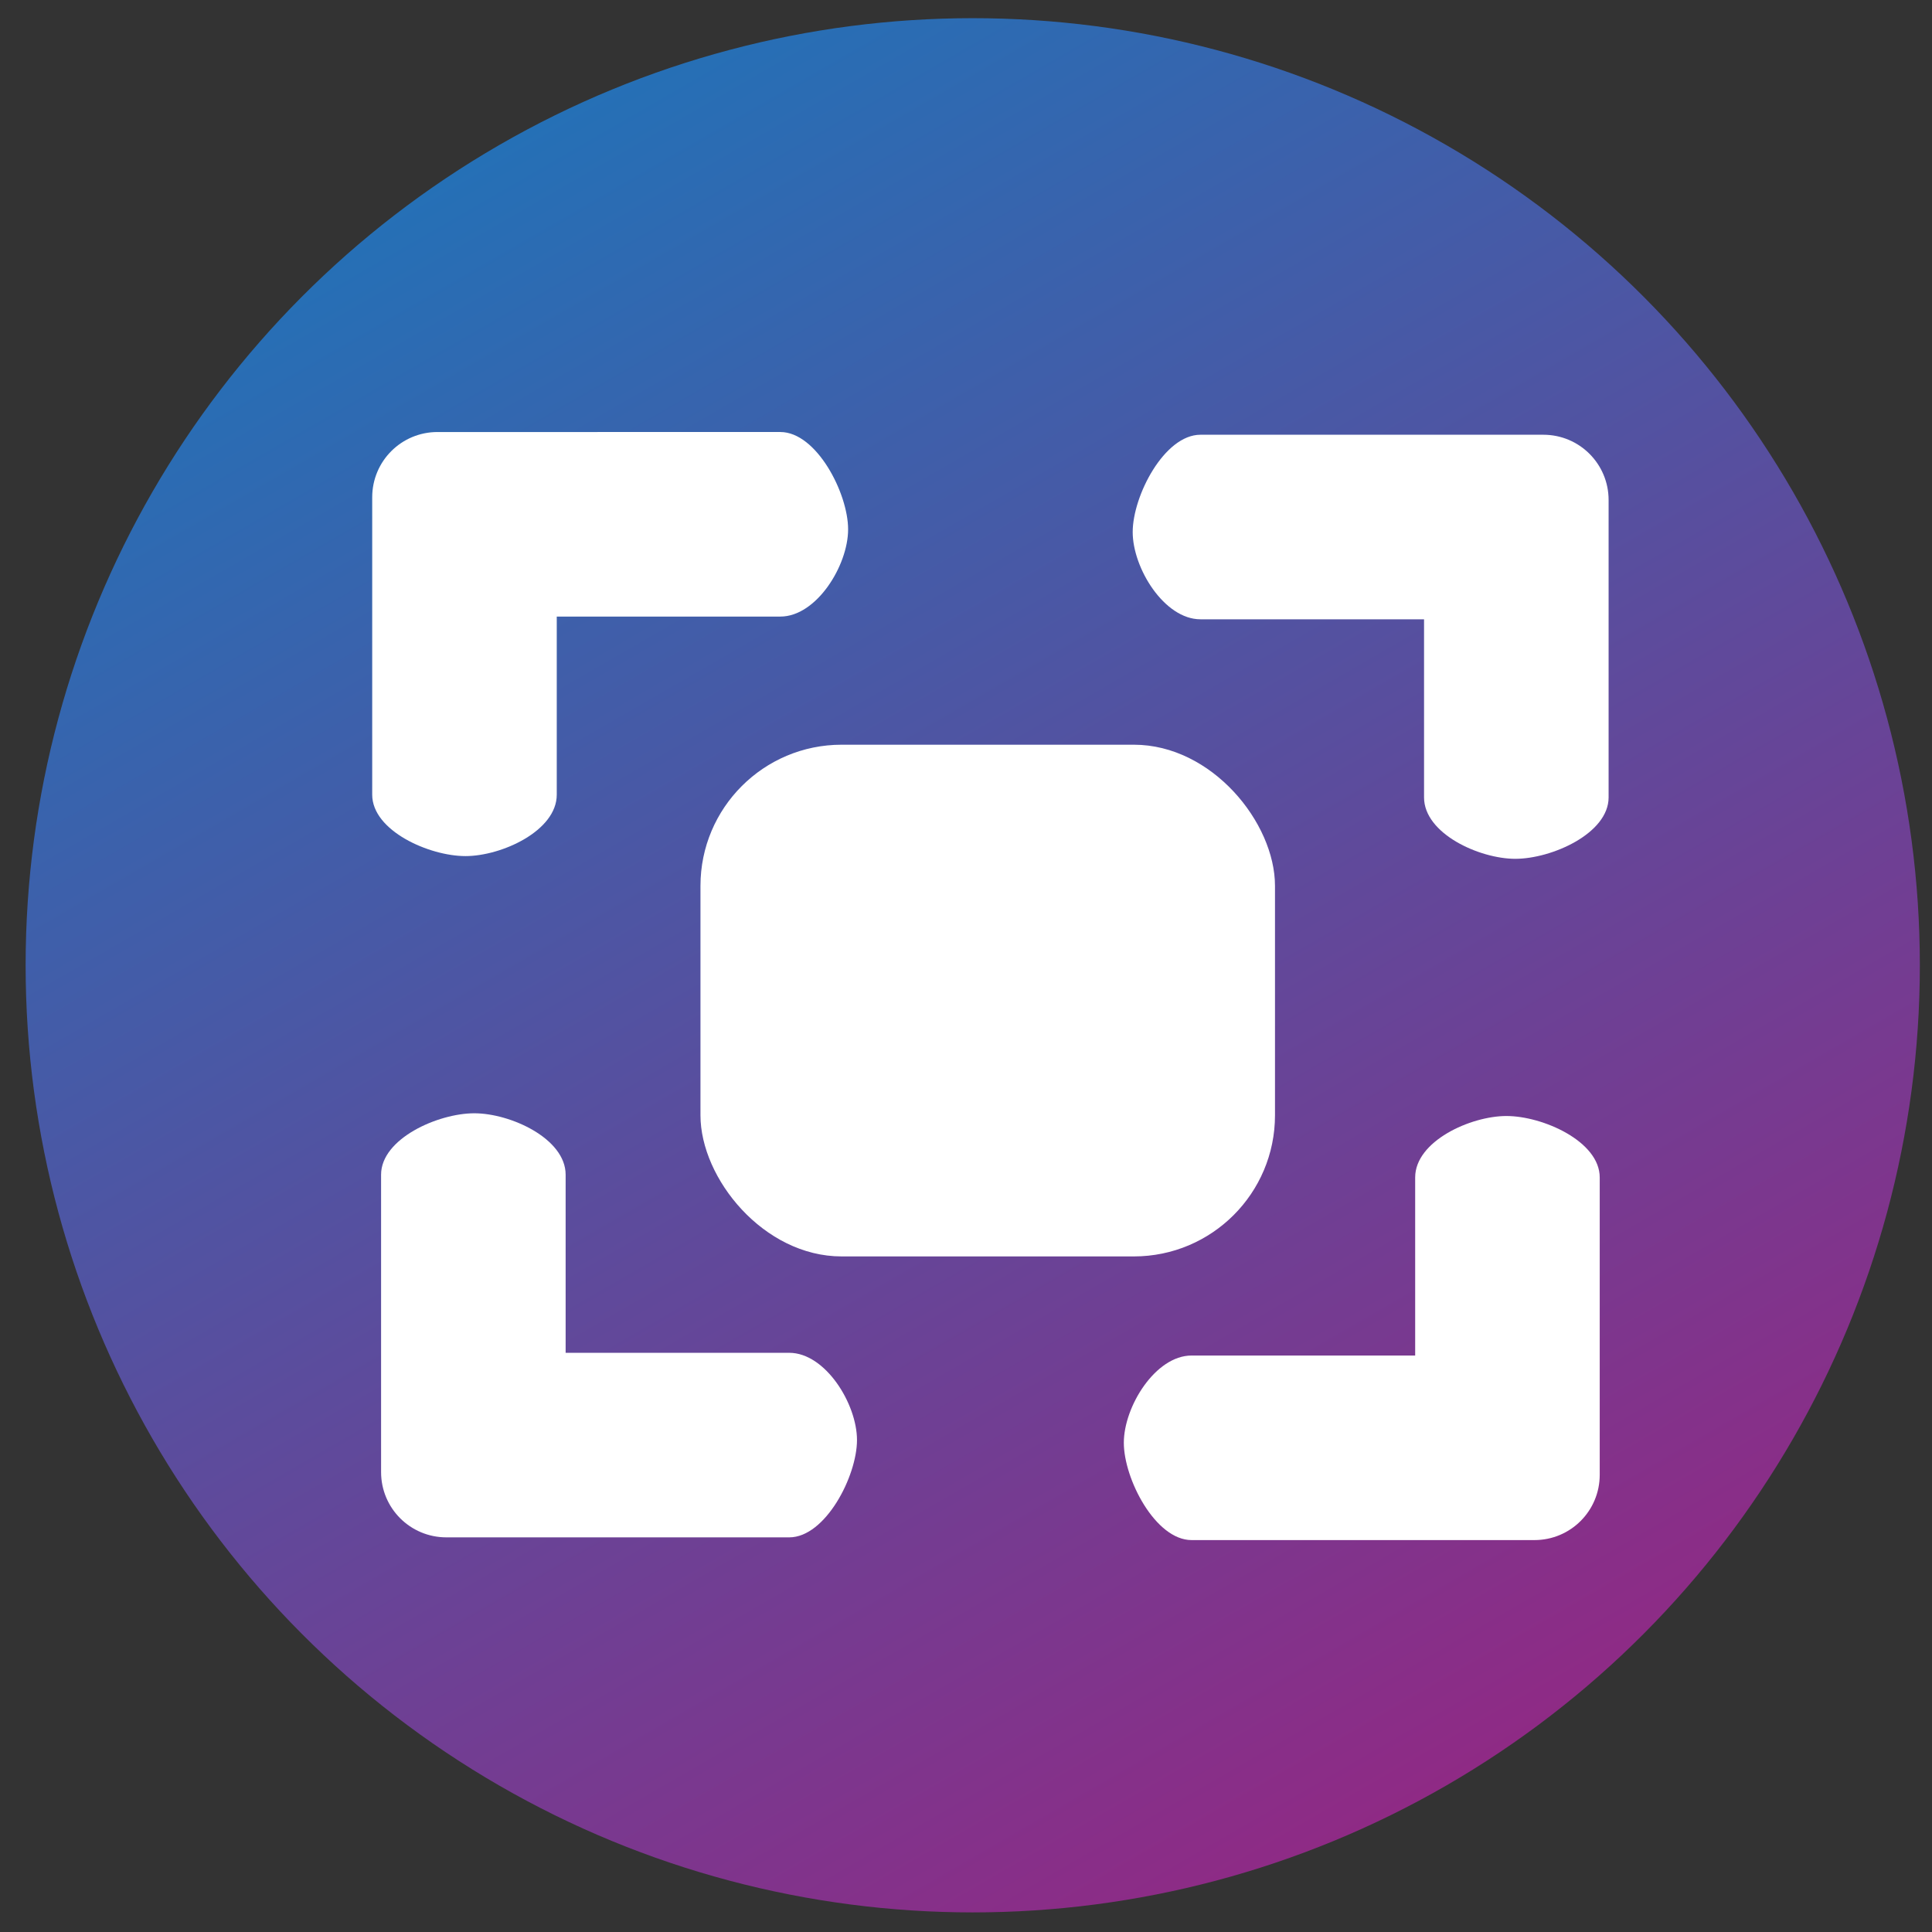 <?xml version="1.0" encoding="UTF-8" standalone="no"?>
<!-- Created with Inkscape (http://www.inkscape.org/) -->

<svg
   width="210mm"
   height="210mm"
   viewBox="0 0 210 210"
   version="1.1"
   id="svg1472"
   inkscape:version="1.2.2 (b0a8486541, 2022-12-01)"
   sodipodi:docname="panoramax-simple-choisi.svg"
   xmlns:inkscape="http://www.inkscape.org/namespaces/inkscape"
   xmlns:sodipodi="http://sodipodi.sourceforge.net/DTD/sodipodi-0.dtd"
   xmlns="http://www.w3.org/2000/svg"
   xmlns:svg="http://www.w3.org/2000/svg">
  <rect x="0" y="0" width="210" height="210" fill="#333333" stroke="none"/>
  <sodipodi:namedview
     id="namedview1474"
     pagecolor="#ffffff"
     bordercolor="#000000"
     borderopacity="0.25"
     inkscape:showpageshadow="2"
     inkscape:pageopacity="0.0"
     inkscape:pagecheckerboard="0"
     inkscape:deskcolor="#d1d1d1"
     inkscape:document-units="mm"
     showgrid="false"
     inkscape:zoom="0.7786055"
     inkscape:cx="505.39073"
     inkscape:cy="481.6303"
     inkscape:window-width="1920"
     inkscape:window-height="1055"
     inkscape:window-x="0"
     inkscape:window-y="0"
     inkscape:window-maximized="1"
     inkscape:current-layer="layer1" />
  <defs
     id="defs1469">
    <linearGradient
       y2="62.289"
       x2="248.692"
       y1="231.711"
       x1="346.508"
       gradientUnits="userSpaceOnUse"
       id="SVGID_1_"
       gradientTransform="matrix(1.053,0,0,1.053,-207.53,-49.814)">
      <stop
         id="stop4"
         style="stop-color:#8F2A85"
         offset="0" />
      <stop
         id="stop6"
         style="stop-color:#2570B6"
         offset="1" />
    </linearGradient>
  </defs>
  <g
     inkscape:label="Calque 1"
     inkscape:groupmode="layer"
     id="layer1">
    <circle
       style="fill:url(#SVGID_1_);stroke-width:1.053"
       id="circle9"
       r="102.947"
       cy="104.923"
       cx="105.732"
       class="st0" />
    <path
       style="fill:#ffffff;stroke-width:1.268"
       id="path51"
       d="m 164.716,93.35 c -3.929,0 -9.928,-2.745 -9.928,-6.674 V 67.315 h -24.304 c -3.929,0 -7.365,-5.553 -7.365,-9.482 0,-3.929 3.435,-10.578 7.365,-10.578 h 37.266 c 3.929,0 7.098,3.169 7.098,7.098 v 32.322 c 0,3.929 -6.203,6.674 -10.132,6.674 z"
       class="st1"
       sodipodi:nodetypes="sscsssssss" />
    <path
       style="fill:#ffffff;stroke-width:1.268"
       id="path51-7"
       d="m 163.751,121.305 c -3.929,0 -9.928,2.745 -9.928,6.674 v 19.361 h -24.304 c -3.929,0 -7.364,5.553 -7.364,9.482 0,3.929 3.435,10.578 7.364,10.578 h 37.266 c 3.929,0 7.098,-3.169 7.098,-7.098 v -32.322 c 0,-3.929 -6.203,-6.674 -10.132,-6.674 z"
       class="st1"
       sodipodi:nodetypes="sscsssssss" />
    <path
       style="fill:#ffffff;stroke-width:1.268"
       id="path51-5"
       d="m 50.589,93.054 c 3.929,0 9.928,-2.745 9.928,-6.674 V 67.019 h 24.304 c 3.929,0 7.365,-5.553 7.365,-9.482 0,-3.929 -3.435,-10.578 -7.365,-10.578 H 47.555 c -3.929,0 -7.098,3.169 -7.098,7.098 v 32.322 c 0,3.929 6.203,6.674 10.132,6.674 z"
       class="st1"
       sodipodi:nodetypes="sscsssssss" />
    <path
       style="fill:#ffffff;stroke-width:1.268"
       id="path51-7-3"
       d="m 51.554,121.009 c 3.929,0 9.928,2.745 9.928,6.674 v 19.361 H 85.786 c 3.929,0 7.365,5.553 7.365,9.482 0,3.929 -3.435,10.578 -7.365,10.578 H 48.52 c -3.929,0 -7.098,-3.169 -7.098,-7.098 V 127.683 c 0,-3.929 6.203,-6.674 10.132,-6.674 z"
       class="st1"
       sodipodi:nodetypes="sscsssssss" />
    <rect
       style="fill:#ffffff;stroke-width:4.135;stroke-linecap:round;stroke-linejoin:round"
       id="rect344"
       width="62.448"
       height="55.62"
       x="76.138"
       y="80.947"
       ry="15.341" />
  </g>
</svg>

